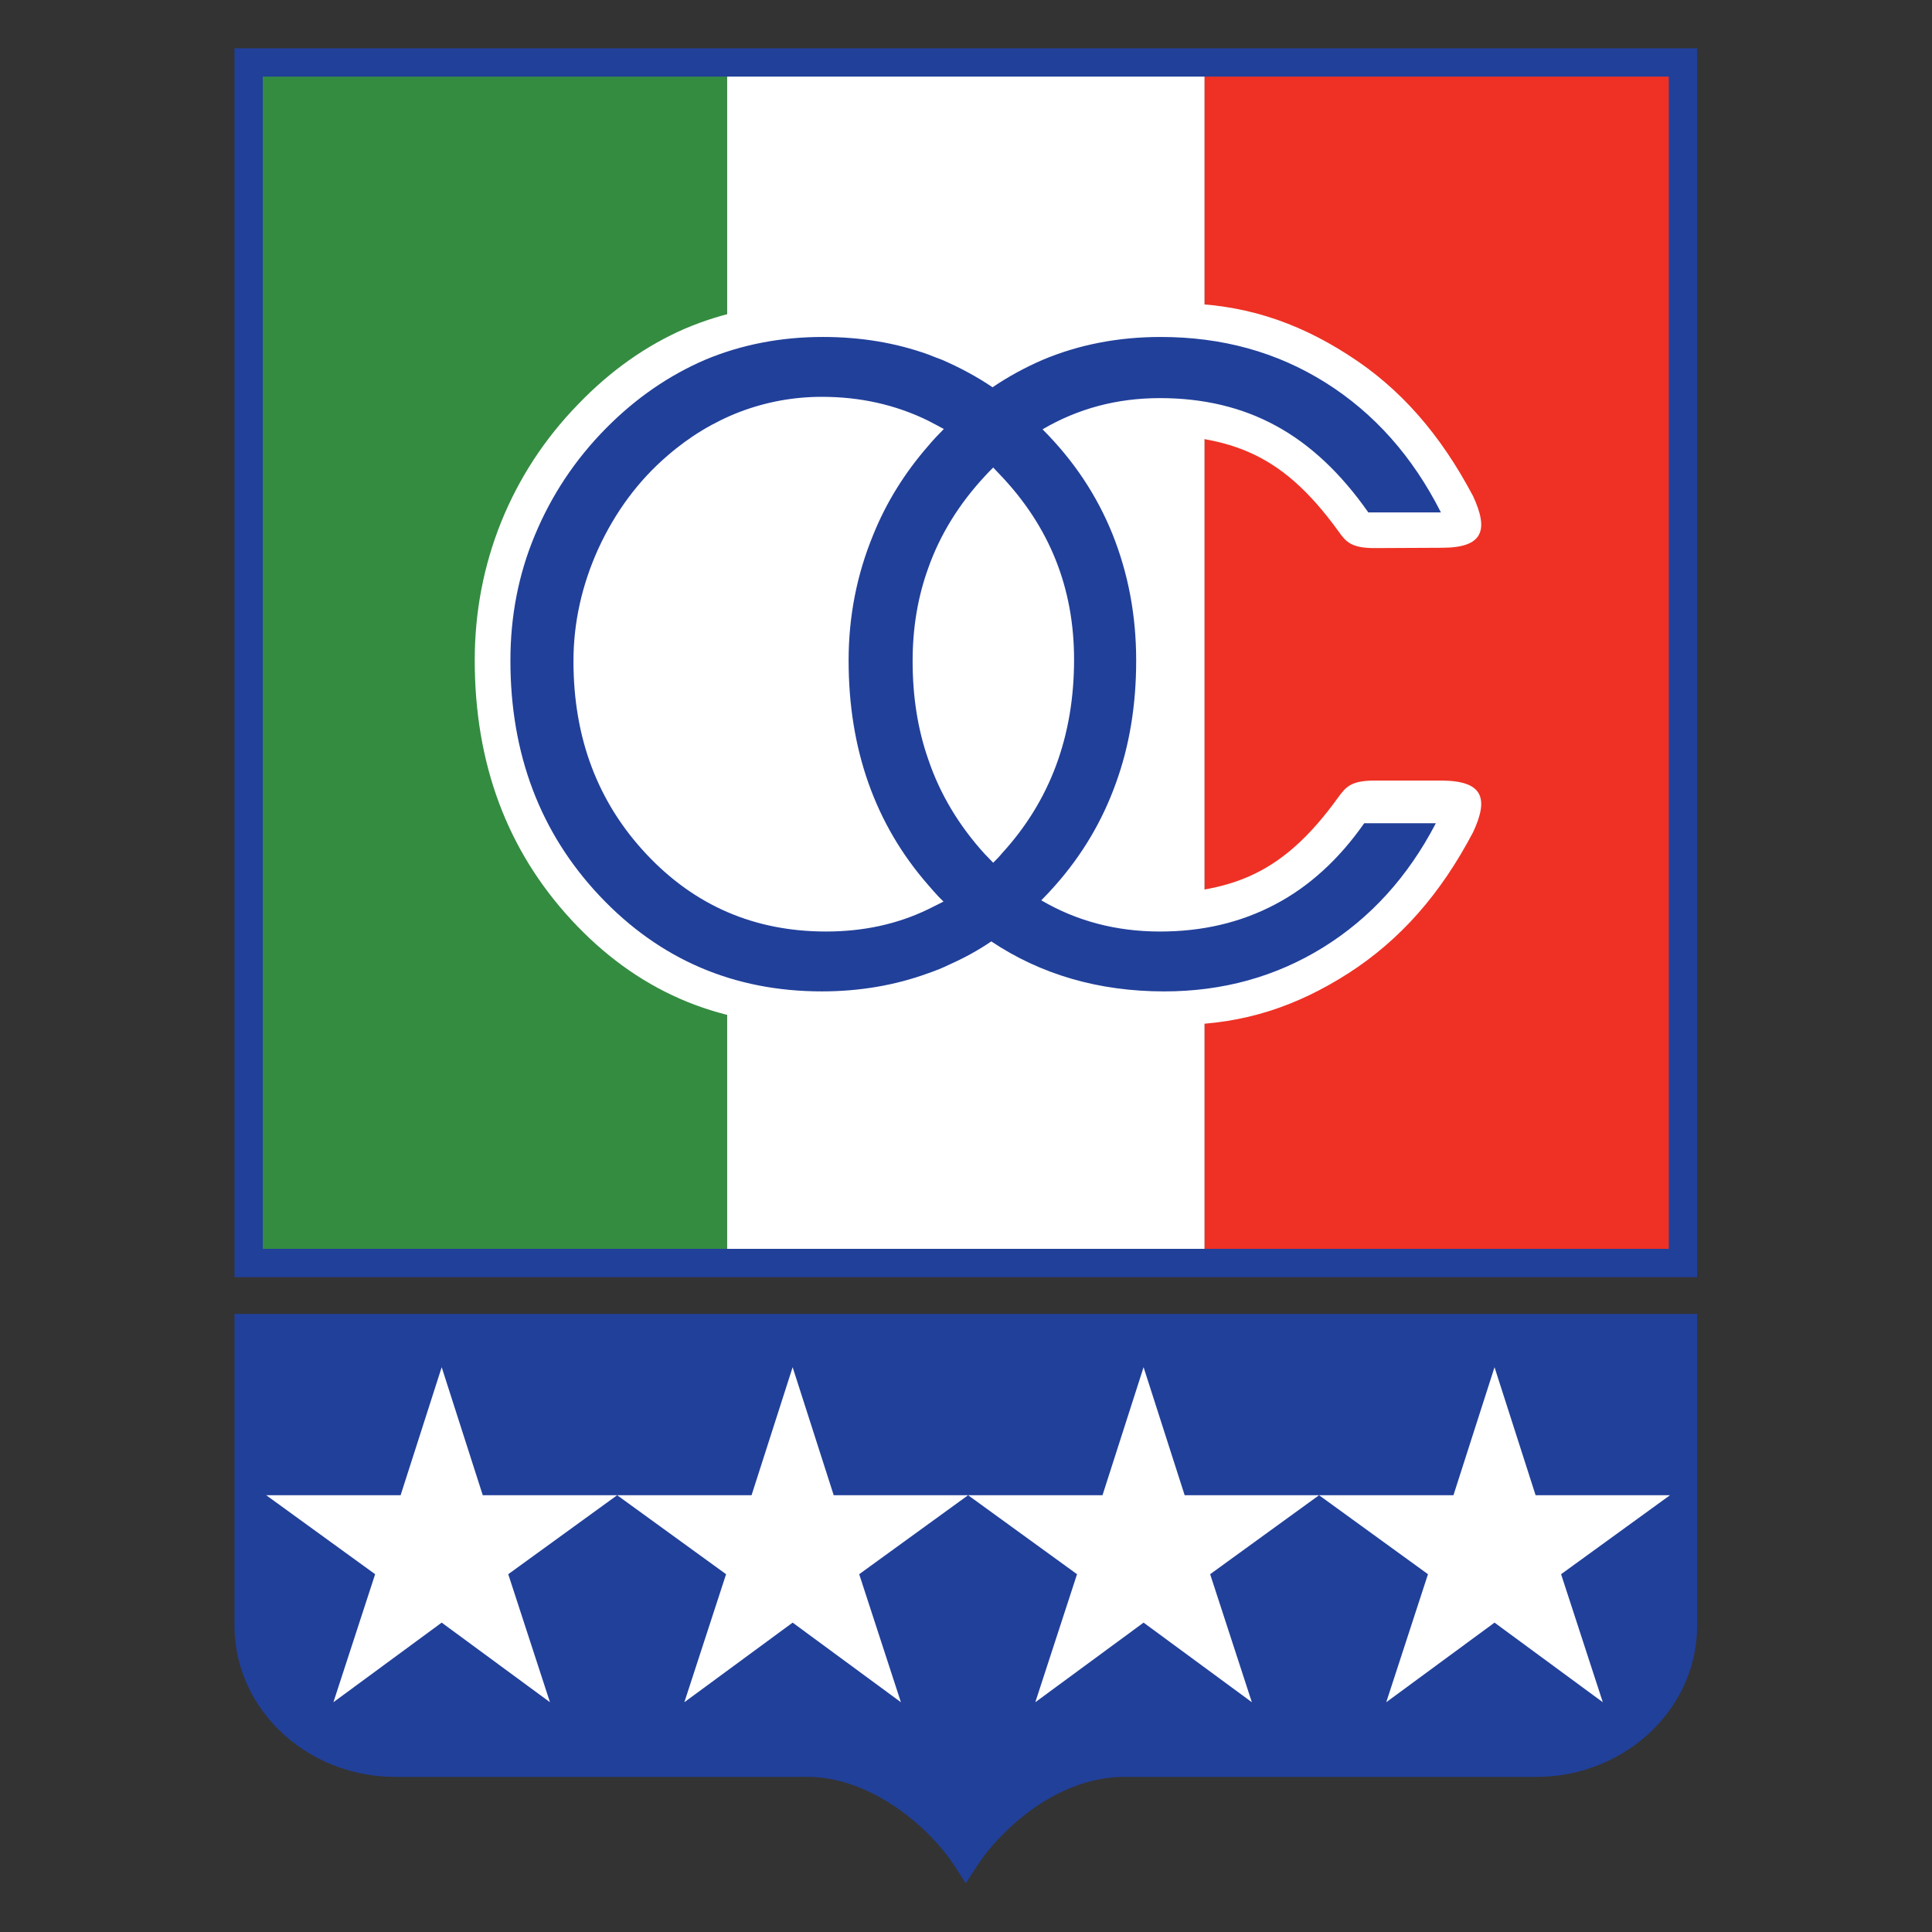 <?xml version="1.0" encoding="UTF-8" standalone="no"?>
<svg
   xmlns:dc="http://purl.org/dc/elements/1.1/"
   xmlns:cc="http://creativecommons.org/ns#"
   xmlns:rdf="http://www.w3.org/1999/02/22-rdf-syntax-ns#"
   xmlns:svg="http://www.w3.org/2000/svg"
   xmlns="http://www.w3.org/2000/svg"
   xmlns:sodipodi="http://sodipodi.sourceforge.net/DTD/sodipodi-0.dtd"
   xmlns:inkscape="http://www.inkscape.org/namespaces/inkscape"
   version="1.1"
   id="Layer_1"
   x="0px"
   y="0px"
   viewBox="0 0 1000 1000"
   xml:space="preserve"
   sodipodi:docname="Once Caldas S.A.svg"
   width="1000"
   height="1000"
   inkscape:version="1.0.1 (3bc2e813f5, 2020-09-07)"><rect x="0" y="0" width="1000" height="1000" fill="#333333" stroke="none"/><defs
   id="defs21" /><sodipodi:namedview
   pagecolor="#ffffff"
   bordercolor="#666666"
   borderopacity="1"
   objecttolerance="10"
   gridtolerance="10"
   guidetolerance="10"
   inkscape:pageopacity="0"
   inkscape:pageshadow="2"
   inkscape:window-width="1920"
   inkscape:window-height="1017"
   id="namedview19"
   showgrid="false"
   inkscape:zoom="0.80557995"
   inkscape:cx="500"
   inkscape:cy="500"
   inkscape:window-x="-8"
   inkscape:window-y="-8"
   inkscape:window-maximized="1"
   inkscape:current-layer="Layer_1"
   inkscape:document-rotation="0" />








<g
   id="g886"
   transform="matrix(1.59,0,0,1.59,8.585,17.675)"><rect
     x="231.248"
     y="9.213"
     style="fill:#ffffff"
     width="155.504"
     height="390.828"
     id="rect2" /><rect
     x="75.539"
     y="9.213"
     style="fill:#348c41"
     width="155.71"
     height="390.828"
     id="rect4" /><rect
     x="386.752"
     y="9.213"
     style="fill:#ee3124"
     width="155.708"
     height="390.828"
     id="rect6" /><path
     style="fill:#ffffff"
     d="M 363.013,280.099 V 130.194 c 30.893,0 47.998,4.976 67.278,31.619 2.488,3.525 4.253,5.494 11.817,5.494 l 21.877,-0.104 c 13.581,0 15.239,-5.805 10.158,-16.793 C 463.57,130.401 450.508,115.265 433.404,104.381 416.298,93.392 398.674,87.586 377.318,87.586 l -118.597,0.103 c -14.723,0 -28.509,2.801 -41.158,8.19 -12.646,5.495 -24.258,13.684 -34.728,24.57 -10.989,11.299 -19.282,24.051 -25.087,38.357 -5.702,14.203 -8.605,29.236 -8.605,44.992 0,33.589 10.471,61.788 31.411,84.491 21.046,22.807 46.963,34.21 77.855,34.21 l 93.095,0.105 c 5.703,-0.105 27.162,-0.105 27.782,-0.105 20.53,-0.309 37.528,-6.116 54.118,-16.689 17.104,-10.99 30.166,-25.918 40.739,-46.03 5.081,-10.885 3.423,-16.69 -10.158,-16.795 h -21.877 c -7.565,0 -9.329,1.971 -11.817,5.392 -19.28,26.746 -36.386,31.722 -67.278,31.722 z"
     id="path8" /><path
     style="fill:#21409a"
     d="M 70.931,4.606 V 404.65 H 547.07 V 4.606 Z m 466.921,9.215 c 0,8.891 0,372.722 0,381.61 -8.941,0 -448.764,0 -457.705,0 0,-8.889 0,-372.72 0,-381.61 8.942,0 448.764,0 457.705,0 z"
     id="path10" /><path
     style="fill:#21409a"
     d="m 70.931,416.583 v 101.539 c 0,12.569 5.092,24.563 14.336,33.775 9.891,9.846 23.732,15.466 37.978,15.411 h 134.75 c 21.166,0.356 39.798,17.35 47.138,28.684 l 3.867,5.972 3.867,-5.972 c 6.317,-9.751 24.314,-28.299 47.215,-28.684 h 134.691 c 14.229,0.055 28.07,-5.565 37.959,-15.411 9.244,-9.213 14.337,-21.206 14.337,-33.775 V 416.583 Z"
     id="path12" /><polygon
     style="fill:#ffffff"
     points="273.752,537.196 287.334,495.521 251.878,469.809 295.628,469.809 309,428.137 322.371,469.809 366.123,469.809 330.668,495.521 344.246,537.196 309,511.282 "
     id="polygon14"
     transform="translate(-56.37,5.818)" /><path
     style="fill:#21409a"
     d="m 296.765,284.868 c 1.659,-0.83 3.318,-1.659 4.978,-2.487 -0.517,-0.519 -1.036,-1.037 -1.556,-1.557 -1.14,-1.244 -2.28,-2.487 -3.422,-3.834 v -40.948 c 3.836,11.402 10.059,21.665 18.349,30.789 0.935,0.932 1.868,1.969 2.802,2.901 1.039,-1.037 1.968,-1.969 2.901,-3.109 15.654,-17.105 23.429,-38.151 23.429,-63.031 0,-23.326 -7.983,-43.333 -24.154,-60.23 -0.725,-0.725 -1.45,-1.555 -2.176,-2.282 -0.934,0.934 -1.867,1.866 -2.696,2.799 -8.396,9.02 -14.618,19.075 -18.455,29.961 v -39.808 c 1.557,-1.867 3.318,-3.732 5.082,-5.494 -1.763,-0.934 -3.422,-1.867 -5.082,-2.696 v -21.563 c 1.454,0.623 3.011,1.141 4.565,1.762 5.699,2.489 11.197,5.392 16.378,8.916 5.183,-3.524 10.572,-6.428 16.275,-8.916 11.817,-4.976 24.672,-7.463 38.463,-7.463 19.904,0 37.734,4.873 53.596,14.824 15.864,9.952 28.405,24.052 37.629,42.297 h -23.633 c -8.918,-12.751 -18.971,-22.186 -30.066,-28.199 -10.985,-6.012 -23.638,-9.018 -37.734,-9.018 -14.096,0 -26.744,3.421 -38.254,10.16 10.161,10.16 17.728,21.563 22.808,34.21 5.079,12.751 7.673,26.333 7.673,41.053 0,14.513 -2.176,27.783 -6.637,40.016 -4.352,12.129 -10.884,23.221 -19.696,33.173 -1.449,1.659 -3.005,3.317 -4.56,4.874 11.504,6.738 24.36,10.158 38.666,10.158 13.789,0 26.227,-2.903 37.424,-8.811 11.092,-5.805 20.839,-14.721 29.03,-26.436 h 23.322 c -9.121,17.52 -21.355,30.893 -36.7,40.431 -15.443,9.539 -32.653,14.307 -51.728,14.307 -21.357,0 -40.119,-5.495 -56.29,-16.275 -4.252,2.902 -8.813,5.39 -13.479,7.464 -2.282,1.14 -4.664,2.072 -7.051,2.902 v -20.84 z M 181.281,204.111 c 0,24.983 7.878,45.924 23.74,62.822 15.757,16.795 35.248,25.191 58.47,25.191 12.128,0 23.22,-2.383 33.275,-7.256 v 20.837 c -10.78,3.939 -22.39,5.909 -34.623,5.909 -28.613,0 -52.767,-10.367 -72.257,-30.996 -19.489,-20.631 -29.131,-46.341 -29.131,-76.715 0,-14.307 2.592,-27.991 7.982,-40.845 5.392,-12.96 13.063,-24.569 23.222,-34.833 9.745,-9.849 20.526,-17.208 32.345,-22.289 11.714,-4.873 24.465,-7.36 38.149,-7.36 12.232,0 23.636,1.865 34.313,5.701 v 21.563 c -10.571,-5.184 -22.081,-7.775 -34.623,-7.775 -9.226,0 -18.144,1.659 -26.644,4.872 -8.603,3.318 -16.483,8.087 -23.635,14.307 -9.538,8.189 -17.003,18.35 -22.497,30.27 -5.392,11.924 -8.086,24.155 -8.086,36.597 z m 115.484,72.878 v -40.948 c -3.417,-9.746 -5.077,-20.424 -5.077,-31.93 0,-10.782 1.659,-20.837 5.077,-30.272 v -39.808 c -7.67,8.812 -13.682,18.452 -17.932,29.027 -5.289,12.854 -7.982,26.435 -7.982,40.845 0,28.819 8.603,53.286 25.914,73.086 z"
     id="path16" /><polygon
     style="fill:#ffffff"
     points="322.371,469.809 366.123,469.809 330.668,495.521 344.246,537.196 309,511.282 273.752,537.196 287.334,495.521 251.878,469.809 295.628,469.809 309,428.137 "
     id="polygon14-3"
     transform="translate(-170.615,5.818)" /><polygon
     style="fill:#ffffff"
     points="309,428.137 322.371,469.809 366.123,469.809 330.668,495.521 344.246,537.196 309,511.282 273.752,537.196 287.334,495.521 251.878,469.809 295.628,469.809 "
     id="polygon14-9"
     transform="translate(57.875,5.818)" /><polygon
     style="fill:#ffffff"
     points="309,428.137 322.371,469.809 366.123,469.809 330.668,495.521 344.246,537.196 309,511.282 273.752,537.196 287.334,495.521 251.878,469.809 295.628,469.809 "
     id="polygon14-94"
     transform="translate(172.12,5.818)" /></g></svg>
